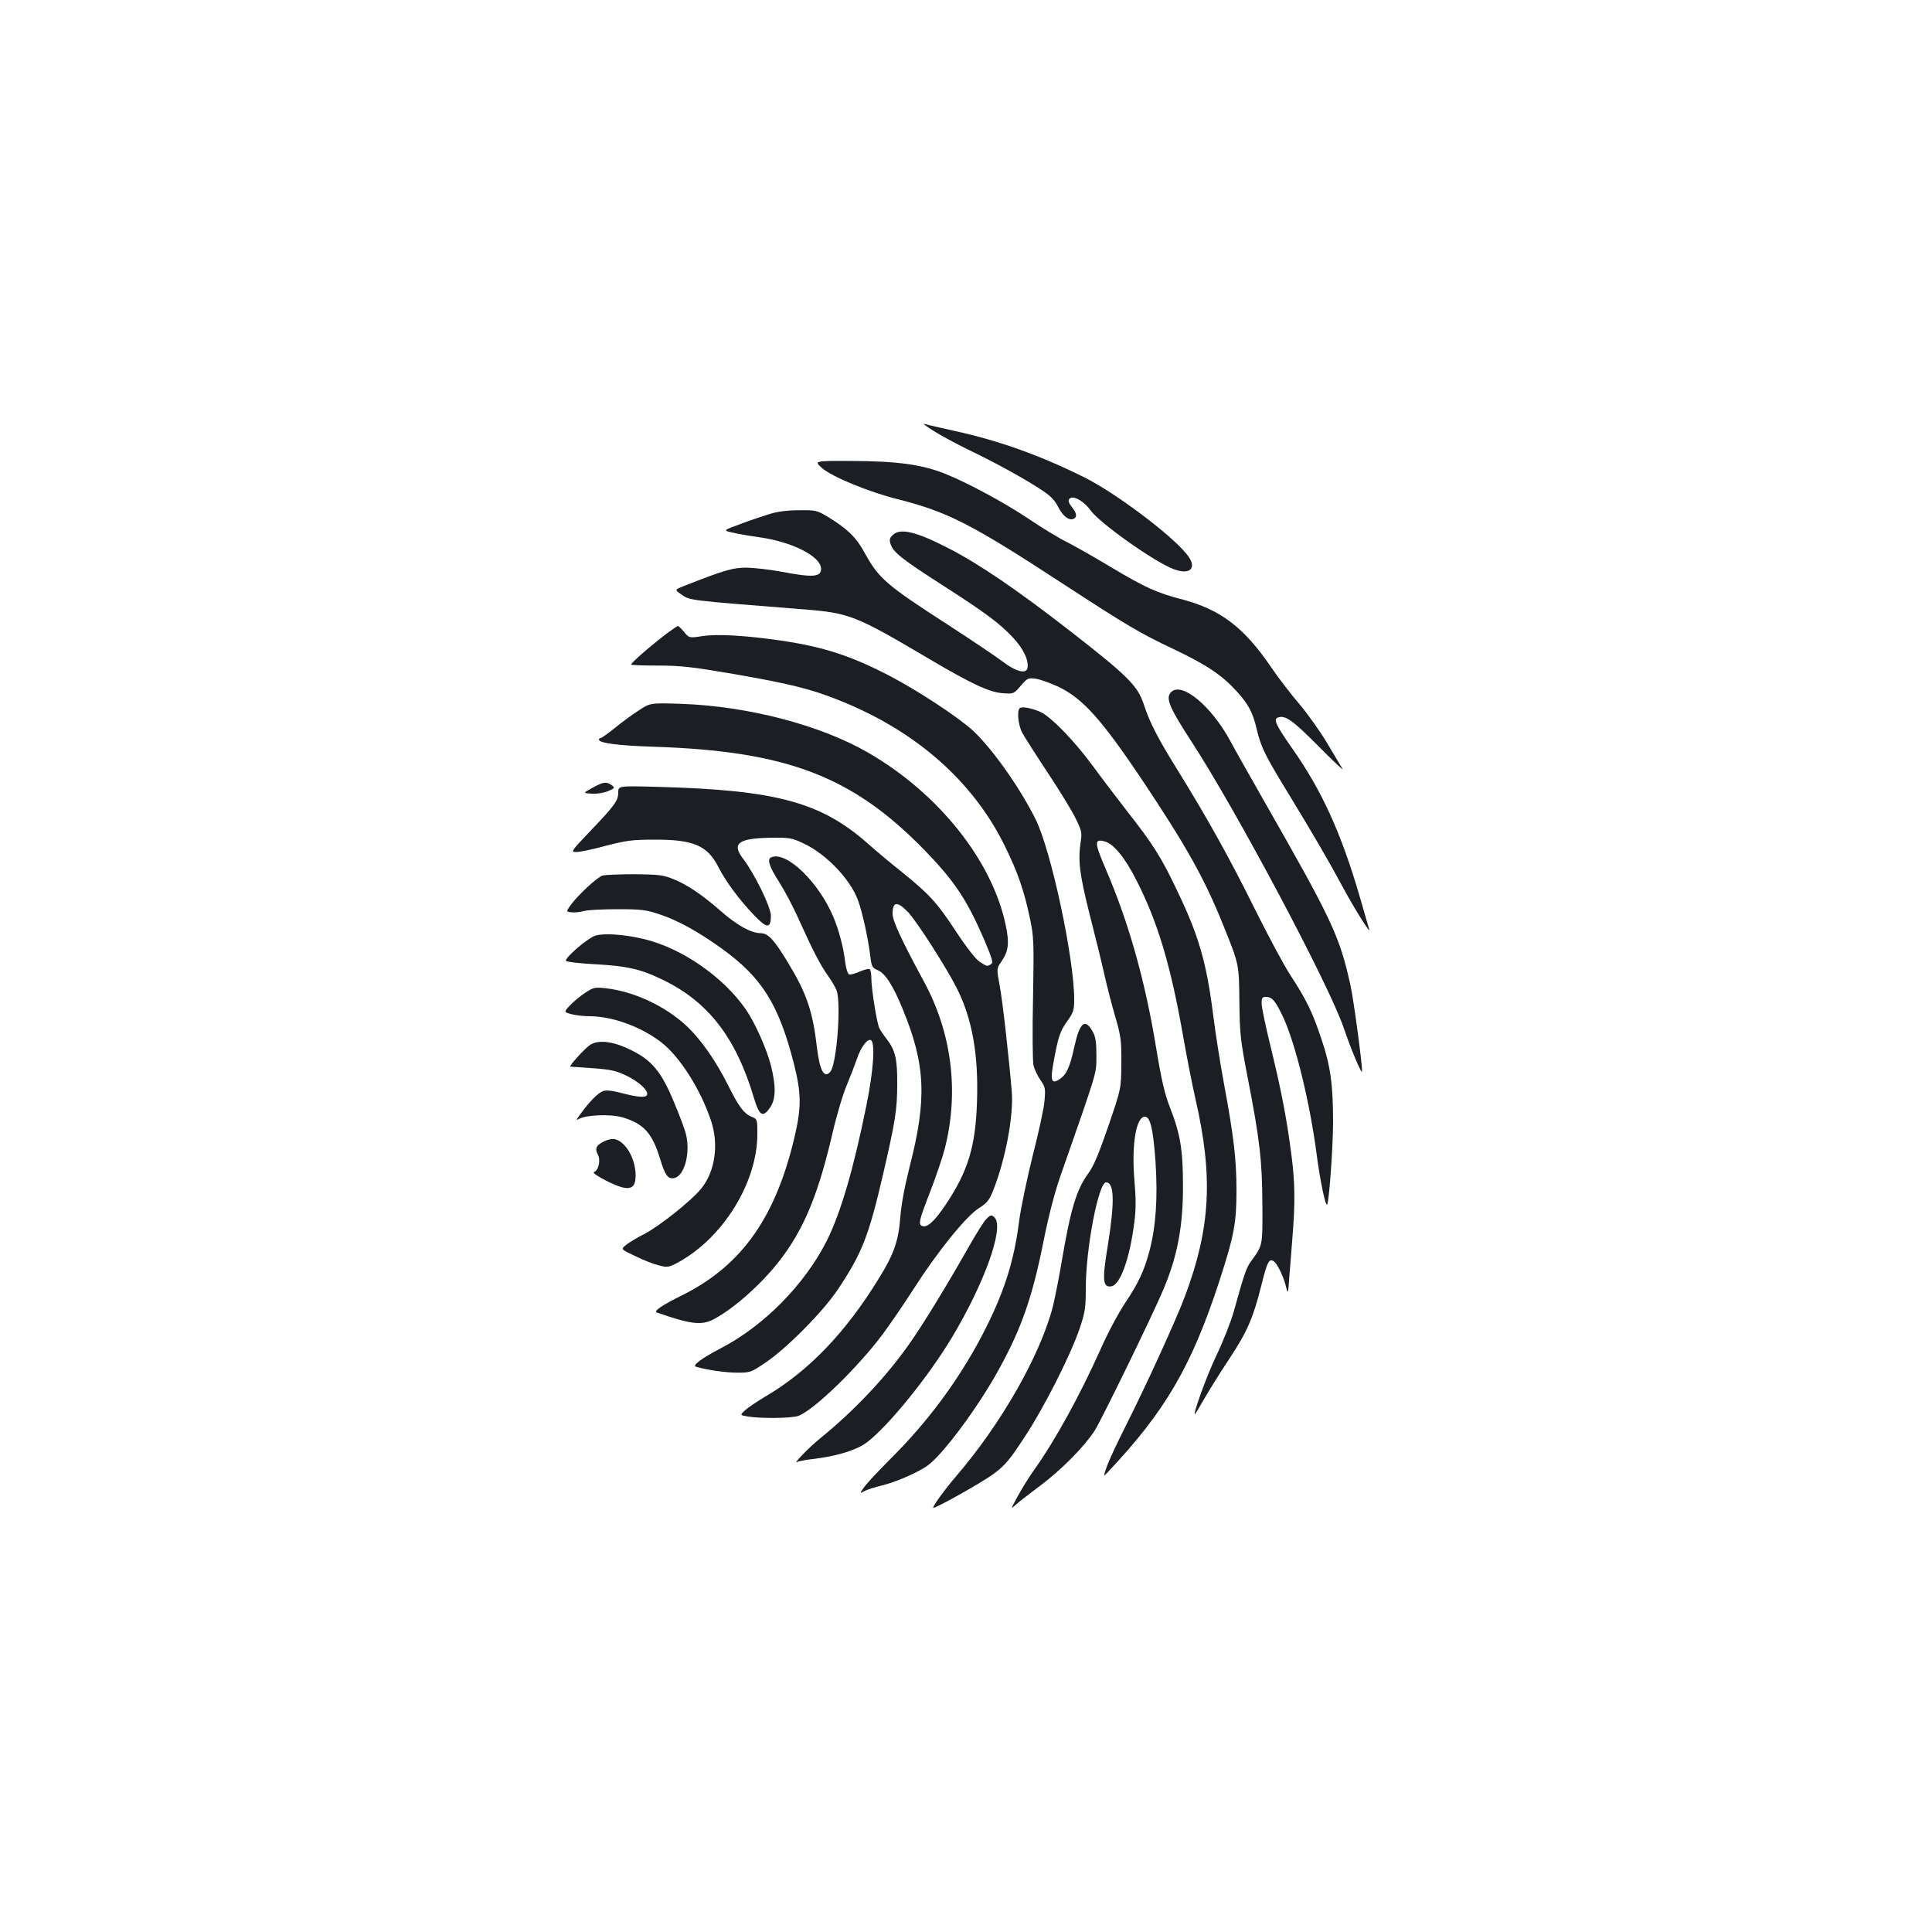 <?xml version="1.0" standalone="no"?>
<!DOCTYPE svg PUBLIC "-//W3C//DTD SVG 20010904//EN"
 "http://www.w3.org/TR/2001/REC-SVG-20010904/DTD/svg10.dtd">
<svg version="1.0" xmlns="http://www.w3.org/2000/svg"
 width="1000pt" height="1000pt" viewBox="0 0 1000 1000"
 preserveAspectRatio="xMidYMid meet">
<g transform="translate(0,1000) scale(0.1,-0.1)"
fill="#1b1f23" stroke="none">
<path d="M4830 7771 c36 -23 119 -68 185 -100 141 -68 285 -147 373 -205 48
-31 70 -53 88 -88 25 -49 55 -73 80 -64 20 8 18 29 -6 59 -23 29 -25 43 -7 50
23 9 71 -22 102 -65 50 -68 328 -265 430 -304 88 -33 124 8 68 77 -83 103
-367 316 -528 397 -226 113 -446 192 -672 241 -77 17 -149 34 -160 37 -10 4
11 -12 47 -35z"/>
<path d="M4254 7578 c50 -45 244 -125 393 -162 260 -66 381 -128 863 -443 321
-209 391 -251 567 -334 168 -80 247 -133 322 -215 62 -68 85 -110 105 -195 21
-91 41 -134 151 -314 148 -243 220 -367 297 -510 65 -120 150 -254 134 -212
-3 11 -24 82 -46 159 -97 334 -197 554 -350 772 -86 123 -100 153 -76 162 38
14 75 -12 211 -149 77 -78 133 -130 124 -117 -8 14 -44 74 -80 134 -35 59 -99
149 -142 200 -43 50 -111 138 -150 196 -138 202 -259 294 -453 346 -138 36
-193 61 -373 168 -86 52 -189 110 -230 131 -41 20 -128 73 -193 117 -128 86
-319 189 -439 237 -116 46 -242 64 -475 65 -201 1 -201 1 -160 -36z"/>
<path d="M3985 7340 c-33 -10 -102 -33 -152 -52 -93 -34 -93 -34 -35 -46 31
-7 89 -17 127 -22 176 -24 325 -100 325 -165 0 -42 -45 -45 -206 -14 -60 11
-140 20 -179 21 -70 0 -114 -12 -317 -92 -57 -22 -57 -22 -24 -45 50 -34 19
-30 636 -79 238 -19 269 -32 645 -254 222 -131 315 -175 385 -180 56 -4 57 -4
93 38 34 40 39 42 77 37 23 -3 75 -22 117 -41 126 -60 223 -168 430 -476 234
-350 328 -518 425 -760 82 -203 81 -199 83 -395 2 -166 5 -197 43 -393 63
-323 75 -431 76 -657 1 -216 3 -208 -59 -294 -24 -33 -33 -58 -89 -259 -14
-51 -55 -155 -91 -230 -51 -108 -121 -302 -110 -302 1 0 24 37 50 83 26 45 84
138 130 207 91 138 122 210 164 378 31 125 41 143 67 121 19 -16 52 -87 63
-139 7 -29 9 -21 14 55 4 50 12 146 17 215 14 173 13 279 -5 417 -24 188 -52
334 -105 552 -28 112 -50 218 -50 237 0 29 3 34 23 34 32 0 50 -22 91 -110 63
-139 136 -438 171 -705 17 -131 45 -268 54 -260 10 11 30 283 31 425 0 194
-13 292 -60 431 -46 138 -77 203 -160 330 -34 52 -117 207 -185 344 -131 264
-243 465 -393 708 -108 173 -151 256 -182 352 -32 96 -82 146 -380 378 -278
216 -475 350 -634 431 -167 86 -248 104 -286 66 -16 -16 -18 -24 -9 -50 15
-40 60 -76 269 -210 223 -143 295 -197 364 -271 54 -58 82 -118 74 -157 -7
-32 -60 -18 -126 32 -34 26 -159 110 -279 188 -330 213 -364 243 -439 379 -42
77 -87 121 -186 182 -60 36 -65 37 -152 36 -58 0 -113 -7 -151 -19z"/>
<path d="M3454 6723 c-86 -65 -193 -158 -187 -163 2 -3 66 -5 141 -5 116 0
175 -7 386 -43 289 -50 402 -78 540 -133 400 -157 699 -418 865 -754 68 -137
102 -235 132 -379 20 -94 21 -122 16 -411 -4 -170 -2 -327 2 -348 5 -21 21
-56 37 -78 25 -37 26 -44 20 -110 -3 -38 -31 -165 -61 -282 -29 -117 -61 -268
-70 -337 -27 -215 -81 -380 -195 -598 -120 -227 -277 -440 -465 -627 -60 -60
-123 -127 -139 -148 -28 -39 -28 -39 0 -24 16 8 54 20 84 27 72 17 184 65 238
102 78 53 264 303 371 498 118 214 174 374 232 664 25 126 57 250 85 331 200
572 188 533 189 630 0 68 -4 98 -18 123 -40 74 -68 52 -96 -75 -23 -106 -41
-146 -77 -169 -42 -28 -49 -8 -30 93 24 129 32 154 71 209 31 43 35 56 35 111
0 214 -120 773 -200 933 -82 165 -227 369 -326 460 -76 69 -278 202 -424 279
-203 106 -346 153 -572 186 -181 26 -323 34 -400 23 -71 -11 -71 -11 -97 21
-14 17 -29 31 -32 31 -3 0 -28 -17 -55 -37z"/>
<path d="M6062 6418 c-30 -30 -12 -76 101 -250 233 -356 716 -1265 792 -1488
38 -113 94 -245 95 -225 1 38 -43 368 -60 445 -57 258 -94 336 -462 980 -58
102 -130 229 -159 283 -98 182 -252 310 -307 255z"/>
<path d="M3305 6322 c-33 -21 -89 -62 -124 -91 -35 -28 -67 -51 -72 -51 -5 0
-9 -4 -9 -8 0 -18 98 -31 280 -37 692 -22 1032 -152 1406 -536 155 -160 219
-256 310 -467 40 -95 46 -115 34 -122 -20 -13 -20 -13 -57 10 -21 13 -67 71
-127 162 -97 148 -136 190 -286 311 -47 37 -121 99 -165 138 -244 216 -472
279 -1082 296 -213 6 -213 6 -213 -29 0 -42 -18 -67 -147 -202 -99 -104 -100
-106 -69 -106 17 0 85 14 151 32 104 27 137 32 250 32 204 1 277 -30 334 -143
37 -73 109 -170 184 -248 67 -70 87 -71 87 -2 0 44 -85 218 -145 296 -59 78
-23 104 145 107 98 1 109 -1 170 -30 117 -55 239 -183 280 -291 23 -61 54
-201 65 -295 6 -50 10 -58 37 -69 40 -17 80 -78 132 -206 117 -285 124 -464
34 -813 -25 -99 -43 -193 -48 -260 -9 -121 -33 -191 -108 -312 -173 -284 -369
-488 -595 -619 -39 -24 -85 -54 -100 -68 -28 -26 -28 -26 15 -33 70 -11 222
-9 259 3 78 27 305 246 437 422 38 51 111 158 162 237 121 190 269 373 336
416 44 28 55 42 76 96 62 156 105 384 95 507 -15 179 -48 473 -63 552 -16 86
-16 86 10 123 37 55 41 96 21 190 -71 334 -349 681 -711 890 -249 144 -624
241 -969 253 -160 5 -160 5 -220 -35z m1395 -1043 c44 -46 198 -286 253 -395
79 -157 112 -342 104 -584 -7 -232 -46 -362 -162 -535 -56 -84 -96 -121 -121
-111 -22 8 -18 27 41 179 30 78 64 178 75 221 75 294 37 599 -108 866 -118
218 -162 314 -162 350 0 64 24 67 80 9z"/>
<path d="M5278 6334 c-15 -14 -8 -85 12 -125 12 -22 71 -115 132 -207 61 -92
126 -198 145 -237 31 -63 34 -75 27 -120 -15 -98 -7 -167 44 -370 28 -110 63
-251 77 -314 14 -63 40 -164 58 -225 29 -100 32 -123 31 -241 -1 -130 -1 -130
-67 -323 -48 -140 -76 -207 -103 -244 -62 -84 -93 -187 -139 -460 -14 -84 -35
-187 -45 -229 -65 -253 -268 -609 -502 -881 -55 -64 -118 -150 -118 -162 0
-11 256 132 315 177 58 43 82 72 157 187 101 152 241 429 287 566 27 81 31
105 31 205 0 209 66 549 105 549 43 0 45 -101 9 -327 -30 -180 -26 -218 18
-211 46 6 96 145 119 330 9 65 9 122 1 216 -16 185 8 332 54 332 28 0 43 -65
55 -234 12 -187 2 -332 -31 -460 -28 -104 -57 -167 -127 -271 -33 -50 -91
-157 -127 -240 -108 -240 -234 -470 -344 -624 -25 -35 -63 -96 -84 -135 -37
-68 -38 -70 -11 -45 15 14 71 57 123 96 113 84 232 205 286 288 37 59 298 594
355 729 74 175 103 331 102 541 0 184 -14 267 -67 402 -27 69 -44 141 -71 304
-57 351 -143 655 -261 929 -60 140 -61 159 -7 145 46 -11 106 -84 165 -201
111 -217 179 -446 243 -814 20 -113 48 -254 62 -315 93 -404 79 -668 -52
-1020 -46 -124 -204 -469 -308 -675 -43 -85 -87 -179 -98 -210 -18 -53 -18
-54 0 -35 301 318 437 550 581 990 78 240 90 303 90 475 0 158 -15 285 -65
552 -19 103 -44 261 -55 350 -35 277 -75 416 -190 654 -80 168 -123 236 -256
405 -54 70 -135 176 -178 235 -93 127 -215 253 -269 278 -45 21 -99 31 -109
20z"/>
<path d="M3066 5922 c-49 -27 -49 -27 -4 -30 27 -2 63 4 85 13 36 16 37 17 19
31 -28 20 -44 17 -100 -14z"/>
<path d="M3993 5563 c-24 -9 -13 -46 39 -127 28 -44 75 -132 103 -196 74 -164
113 -238 151 -291 18 -25 38 -59 44 -75 25 -66 1 -381 -32 -421 -31 -38 -55 5
-69 121 -22 191 -53 283 -150 443 -73 120 -103 153 -143 153 -48 0 -122 41
-206 115 -97 85 -176 138 -248 166 -49 20 -76 23 -197 24 -77 0 -152 -3 -166
-7 -28 -8 -129 -102 -167 -155 -22 -32 -22 -32 5 -35 16 -2 44 1 63 6 19 6 98
10 175 10 125 0 149 -3 220 -27 92 -30 200 -90 317 -174 212 -152 299 -291
378 -602 37 -147 38 -220 6 -361 -97 -425 -273 -677 -579 -831 -113 -56 -157
-86 -136 -93 173 -60 229 -67 290 -36 114 59 276 206 371 341 110 154 179 330
247 624 22 95 56 208 75 251 18 44 41 103 51 132 19 60 56 109 73 98 23 -14
13 -158 -23 -335 -66 -329 -134 -560 -205 -702 -115 -228 -326 -442 -550 -558
-96 -50 -149 -89 -128 -95 52 -16 154 -31 213 -31 68 0 72 1 150 54 112 77
297 264 374 380 122 184 157 272 229 581 66 285 76 344 76 480 1 127 -10 174
-53 230 -15 19 -33 45 -39 57 -13 24 -42 204 -42 262 0 22 -4 42 -9 45 -5 3
-28 -3 -52 -13 -23 -11 -48 -17 -54 -14 -7 2 -16 30 -20 61 -9 78 -32 165 -62
237 -76 180 -242 340 -320 308z"/>
<path d="M3081 5157 c-43 -15 -163 -119 -151 -131 5 -5 74 -13 152 -17 161 -9
230 -24 337 -75 244 -114 390 -302 484 -619 28 -92 46 -102 84 -46 29 43 30
110 3 217 -22 85 -81 218 -128 287 -117 170 -332 319 -527 366 -103 25 -210
32 -254 18z"/>
<path d="M3030 4862 c-25 -16 -60 -45 -79 -65 -33 -35 -33 -35 5 -46 22 -6 64
-11 95 -11 119 0 269 -55 373 -136 96 -75 202 -243 256 -404 42 -124 21 -266
-52 -354 -51 -62 -213 -191 -291 -232 -40 -20 -84 -47 -98 -59 -26 -21 -26
-21 50 -57 42 -21 97 -42 123 -48 43 -11 50 -10 98 16 233 127 410 414 410
664 0 77 0 78 -31 90 -38 16 -66 53 -119 160 -65 130 -143 242 -220 313 -109
101 -273 177 -417 192 -53 6 -62 4 -103 -23z"/>
<path d="M3055 4592 c-26 -16 -112 -111 -103 -113 2 0 54 -4 116 -8 96 -7 121
-13 177 -40 59 -29 105 -70 105 -93 0 -20 -37 -20 -119 1 -64 17 -93 20 -111
13 -27 -11 -68 -53 -114 -116 -25 -33 -26 -37 -8 -27 39 21 163 25 223 8 110
-33 154 -80 195 -213 27 -90 42 -109 76 -101 51 13 82 129 59 224 -6 26 -35
104 -64 172 -64 154 -114 214 -221 266 -91 45 -167 55 -211 27z"/>
<path d="M3135 4096 c-48 -21 -58 -38 -41 -71 16 -30 5 -82 -20 -92 -8 -3 20
-22 63 -44 114 -58 153 -51 153 26 0 85 -49 173 -105 188 -11 4 -34 0 -50 -7z"/>
<path d="M5103 3688 c-12 -13 -49 -72 -84 -133 -117 -207 -247 -420 -316 -516
-122 -172 -282 -341 -458 -484 -56 -45 -147 -139 -118 -122 6 4 49 12 95 17
117 15 215 46 266 85 114 88 316 338 439 542 170 284 272 570 221 621 -16 16
-21 15 -45 -10z"/>
</g>
</svg>
